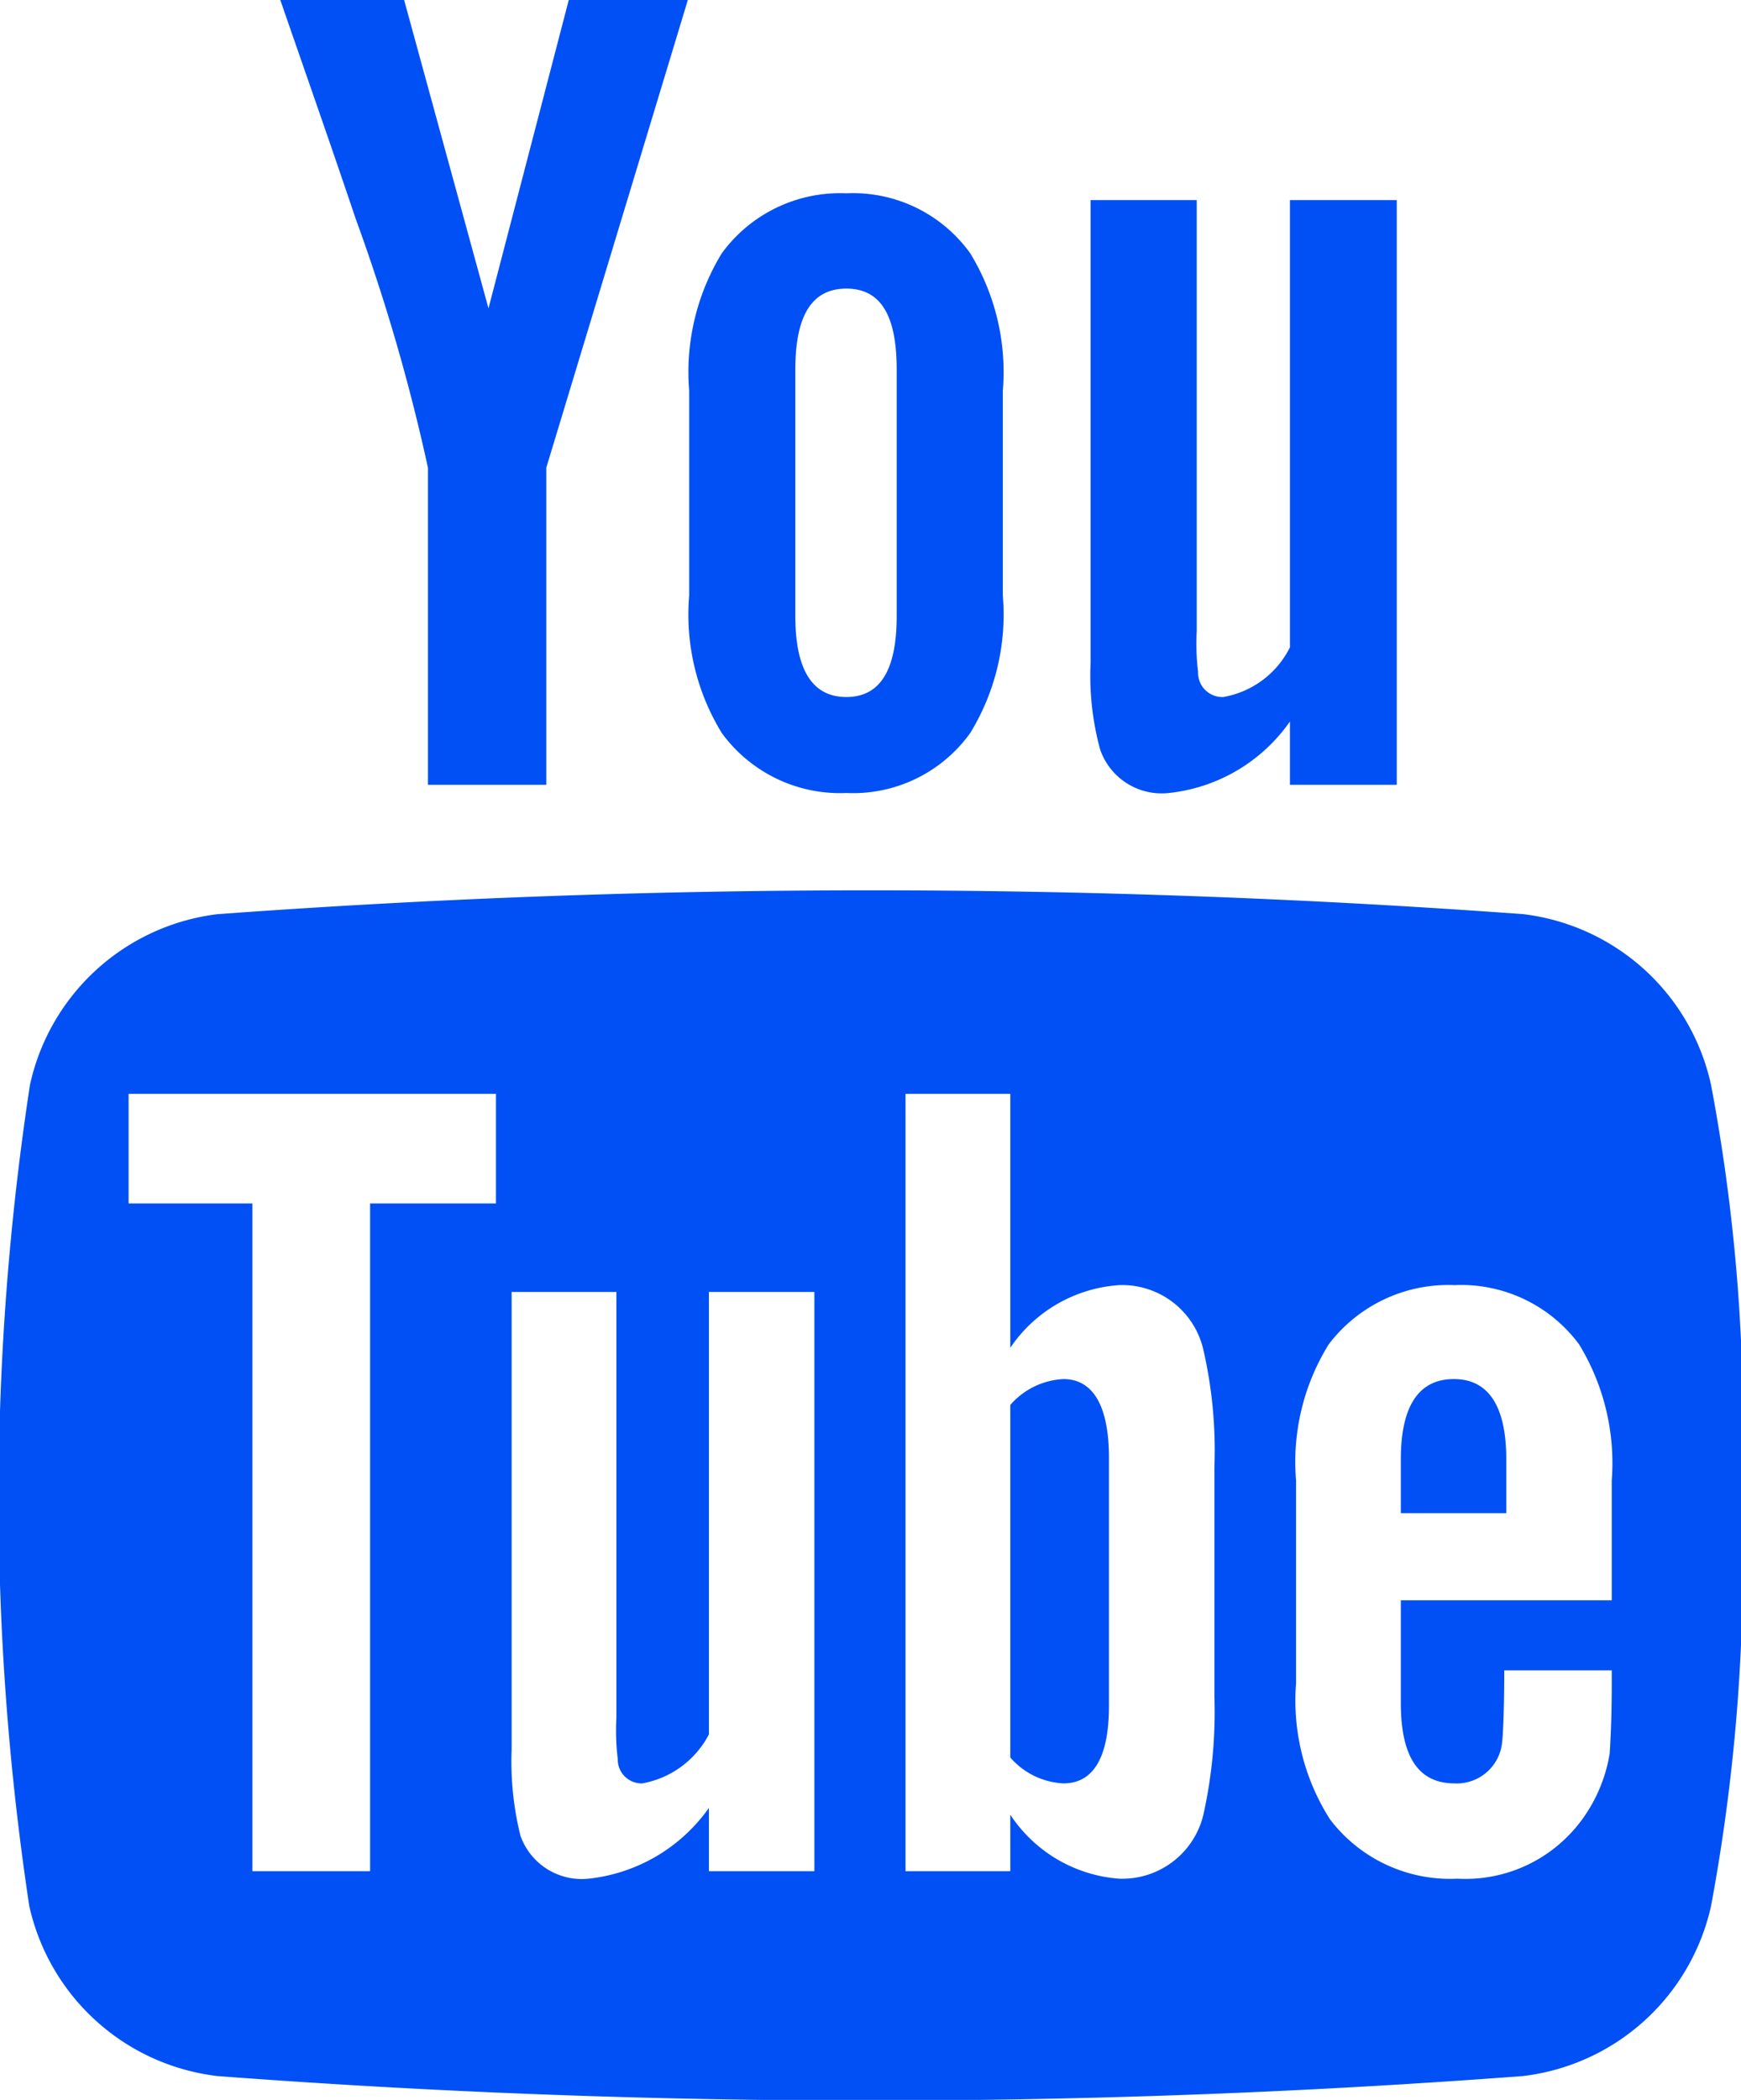 <svg xmlns="http://www.w3.org/2000/svg" width="25.59" height="30.85" viewBox="0 0 25.59 30.85">
  <defs>
    <style>
      .cls-1 {
        fill: #0050f5;
        fill-rule: evenodd;
      }
    </style>
  </defs>
  <path id="Фигура_19" data-name="Фигура 19" class="cls-1" d="M1427.09,4939.35c-0.52,0-.78.4-0.78,1.18v0.79h1.55v-0.79C1427.86,4939.75,1427.6,4939.35,1427.09,4939.35Zm3.78-4.32a3.219,3.219,0,0,0-2.76-2.51,131.7,131.7,0,0,0-19.19,0,3.219,3.219,0,0,0-2.76,2.51,40.185,40.185,0,0,0-.01,12.06,3.219,3.219,0,0,0,2.77,2.5,127.913,127.913,0,0,0,19.18,0,3.219,3.219,0,0,0,2.77-2.5,27.58,27.58,0,0,0,.45-6.03A26.976,26.976,0,0,0,1430.87,4935.03Zm-17.86,1.74h-1.85v9.81h-1.73v-9.81h-1.82v-1.61h5.4v1.61Zm4.68,9.81h-1.55v-0.93a2.491,2.491,0,0,1-1.77,1.04,0.956,0.956,0,0,1-1-.63,4.517,4.517,0,0,1-.13-1.26v-6.73h1.54v6.26a3.379,3.379,0,0,0,.02.6,0.351,0.351,0,0,0,.36.36,1.379,1.379,0,0,0,.98-0.72v-6.5h1.55v8.51Zm5.88-2.56a6.927,6.927,0,0,1-.16,1.72,1.225,1.225,0,0,1-1.24.95,2.1,2.1,0,0,1-1.6-.94v0.83h-1.54v-11.42h1.54v3.73a2.1,2.1,0,0,1,1.6-.92,1.224,1.224,0,0,1,1.24.96,6.613,6.613,0,0,1,.16,1.71v3.38Zm5.84-1.42h-3.1v1.51c0,0.79.26,1.18,0.79,1.18a0.669,0.669,0,0,0,.7-0.62c0.01-.08.03-0.42,0.03-1.04h1.58v0.22c0,0.5-.02.84-0.03,1a2.261,2.261,0,0,1-.37.92,2.123,2.123,0,0,1-1.87.92,2.218,2.218,0,0,1-1.87-.87,3.246,3.246,0,0,1-.5-2v-2.98a3.276,3.276,0,0,1,.48-2,2.205,2.205,0,0,1,1.85-.87,2.156,2.156,0,0,1,1.83.87,3.347,3.347,0,0,1,.48,2v1.76Zm-8.06-3.25a1.108,1.108,0,0,0-.78.38v5.18a1.108,1.108,0,0,0,.78.38c0.44,0,.67-0.38.67-1.14v-3.64C1422.02,4939.75,1421.79,4939.35,1421.35,4939.35Zm-5.52-20.26h-1.75l-1.18,4.53-1.24-4.53h-1.82c0.37,1.07.75,2.15,1.11,3.22a28.1,28.1,0,0,1,1.06,3.65v4.66h1.74v-4.66Zm4.63,8.75v-3.01a3.344,3.344,0,0,0-.48-2.02,2.12,2.12,0,0,0-1.82-.88,2.151,2.151,0,0,0-1.83.88,3.344,3.344,0,0,0-.48,2.02v3.01a3.324,3.324,0,0,0,.48,2.02,2.151,2.151,0,0,0,1.83.88,2.12,2.12,0,0,0,1.82-.88A3.324,3.324,0,0,0,1420.46,4927.84Zm-1.56.3c0,0.79-.24,1.19-0.74,1.19s-0.75-.4-0.75-1.19v-3.62c0-.79.24-1.19,0.75-1.19s0.74,0.4.74,1.19v3.62Zm7.35,2.48v-8.59h-1.57v6.57a1.353,1.353,0,0,1-.98.73,0.356,0.356,0,0,1-.37-0.37,3.379,3.379,0,0,1-.02-0.6v-6.33h-1.56v6.8a4.116,4.116,0,0,0,.14,1.27,0.956,0.956,0,0,0,1.01.64,2.491,2.491,0,0,0,1.78-1.05v0.93h1.57Z" transform="translate(-1405.72 -4919.09)"/>
</svg>
